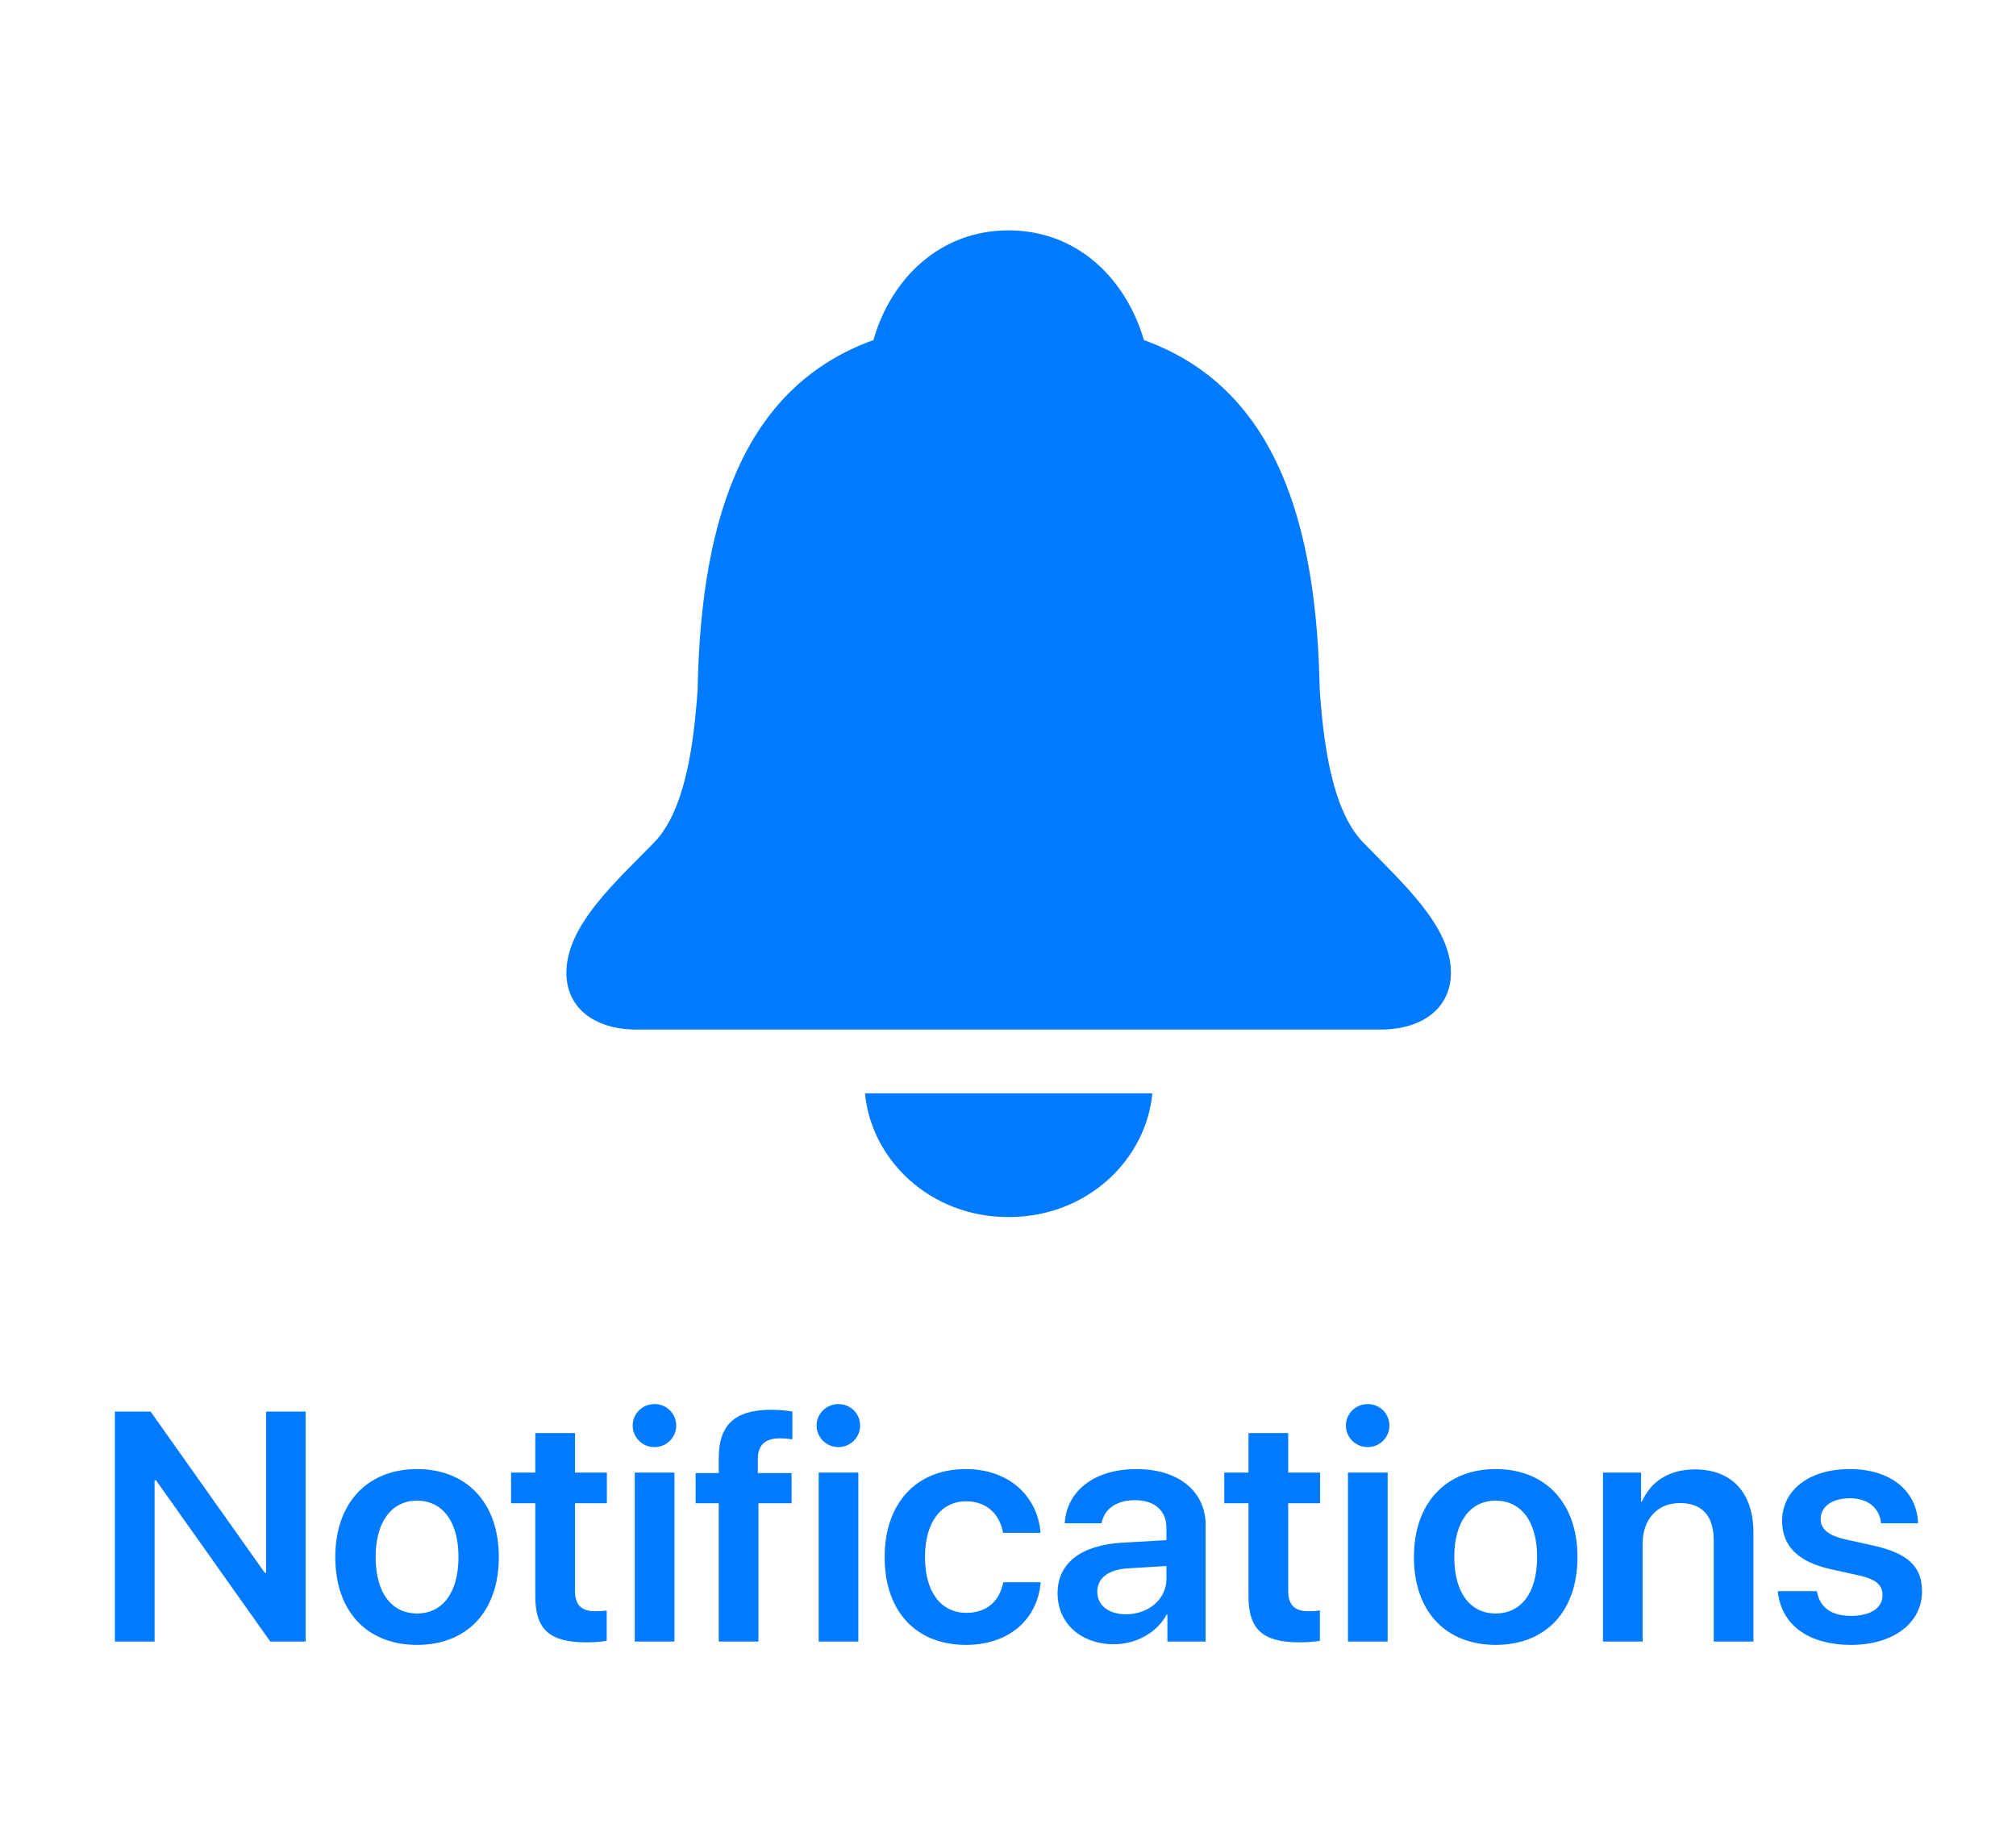 <?xml version="1.0" encoding="UTF-8"?>
<svg width="210px" height="190px" viewBox="0 0 210 190" version="1.1" xmlns="http://www.w3.org/2000/svg" xmlns:xlink="http://www.w3.org/1999/xlink">
    <!-- Generator: Sketch 59.1 (86144) - https://sketch.com -->
    <title>Notifications</title>
    <desc>Created with Sketch.</desc>
    <g id="Notifications" stroke="none" stroke-width="1" fill="none" fill-rule="evenodd">
        <path d="M66.373,107.252 L143.766,107.252 C148.355,107.252 151.139,104.859 151.139,101.344 C151.139,96.461 146.158,92.066 141.959,87.721 C138.736,84.352 137.857,77.418 137.467,71.803 L137.441,70.685 C136.923,52.538 131.885,40.02 119.156,35.426 C117.301,29.078 112.271,24 105.045,24 C97.867,24 92.789,29.078 90.982,35.426 C77.994,40.113 73.014,53.053 72.672,71.803 L72.578,73.055 C72.14,78.414 71.167,84.598 68.18,87.721 L67.06,88.856 C63.111,92.834 59,96.886 59,101.344 C59,104.859 61.734,107.252 66.373,107.252 Z M105.045,126.783 C96.793,126.783 90.738,120.729 90.104,113.893 L120.035,113.893 C119.4,120.729 113.346,126.783 105.045,126.783 Z" fill="#007AFF" fill-rule="nonzero"></path>
        <path d="M16.101,171 L16.101,154.199 L16.25,154.199 L28.153,171 L31.839,171 L31.839,147.044 L27.722,147.044 L27.722,163.828 L27.572,163.828 L15.686,147.044 L11.967,147.044 L11.967,171 L16.101,171 Z M43.443,171.349 C48.606,171.349 51.96,167.912 51.96,162.201 C51.96,156.507 48.573,153.037 43.443,153.037 C38.313,153.037 34.927,156.523 34.927,162.201 C34.927,167.912 38.28,171.349 43.443,171.349 Z M43.443,168.078 C40.82,168.078 39.127,165.953 39.127,162.201 C39.127,158.466 40.837,156.324 43.443,156.324 C46.066,156.324 47.76,158.466 47.76,162.201 C47.76,165.953 46.066,168.078 43.443,168.078 Z M55.762,149.285 L55.762,153.402 L53.238,153.402 L53.238,156.59 L55.762,156.59 L55.762,166.318 C55.762,169.738 57.256,171.083 61.058,171.083 C61.938,171.083 62.751,171.017 63.199,170.917 L63.199,167.763 C62.934,167.812 62.402,167.846 62.021,167.846 C60.56,167.846 59.896,167.182 59.896,165.737 L59.896,156.59 L63.216,156.59 L63.216,153.402 L59.896,153.402 L59.896,149.285 L55.762,149.285 Z M68.18,150.746 C69.441,150.746 70.438,149.733 70.438,148.505 C70.438,147.26 69.441,146.264 68.18,146.264 C66.918,146.264 65.905,147.26 65.905,148.505 C65.905,149.733 66.918,150.746 68.18,150.746 Z M66.121,171 L70.255,171 L70.255,153.402 L66.121,153.402 L66.121,171 Z M74.87,171 L79.004,171 L79.004,156.59 L82.457,156.59 L82.457,153.452 L78.938,153.452 L78.938,152.008 C78.938,150.58 79.651,149.833 81.229,149.833 C81.71,149.833 82.191,149.883 82.54,149.933 L82.54,147.044 C82.025,146.944 81.129,146.861 80.315,146.861 C76.497,146.861 74.87,148.472 74.87,151.892 L74.87,153.452 L72.463,153.452 L72.463,156.59 L74.87,156.59 L74.87,171 Z M87.338,150.746 C88.6,150.746 89.596,149.733 89.596,148.505 C89.596,147.26 88.6,146.264 87.338,146.264 C86.076,146.264 85.063,147.26 85.063,148.505 C85.063,149.733 86.076,150.746 87.338,150.746 Z M85.279,171 L89.413,171 L89.413,153.402 L85.279,153.402 L85.279,171 Z M108.389,159.678 C108.106,155.976 105.234,153.037 100.586,153.037 C95.473,153.037 92.152,156.573 92.152,162.201 C92.152,167.912 95.473,171.349 100.619,171.349 C105.035,171.349 108.073,168.759 108.405,164.824 L104.504,164.824 C104.122,166.816 102.761,168.012 100.669,168.012 C98.046,168.012 96.353,165.887 96.353,162.201 C96.353,158.582 98.029,156.391 100.636,156.391 C102.844,156.391 104.155,157.802 104.487,159.678 L108.389,159.678 Z M116.042,171.282 C118.3,171.282 120.508,170.104 121.521,168.194 L121.604,168.194 L121.604,171 L125.588,171 L125.588,158.881 C125.588,155.345 122.749,153.037 118.383,153.037 C113.9,153.037 111.095,155.395 110.912,158.682 L114.747,158.682 C115.013,157.221 116.258,156.274 118.217,156.274 C120.259,156.274 121.504,157.337 121.504,159.18 L121.504,160.441 L116.855,160.707 C112.572,160.973 110.165,162.849 110.165,165.97 C110.165,169.141 112.639,171.282 116.042,171.282 Z M117.287,168.161 C115.494,168.161 114.299,167.248 114.299,165.804 C114.299,164.409 115.444,163.513 117.437,163.38 L121.504,163.131 L121.504,164.476 C121.504,166.601 119.628,168.161 117.287,168.161 Z M130.054,149.285 L130.054,153.402 L127.53,153.402 L127.53,156.59 L130.054,156.59 L130.054,166.318 C130.054,169.738 131.548,171.083 135.35,171.083 C136.229,171.083 137.043,171.017 137.491,170.917 L137.491,167.763 C137.226,167.812 136.694,167.846 136.312,167.846 C134.852,167.846 134.188,167.182 134.188,165.737 L134.188,156.59 L137.508,156.59 L137.508,153.402 L134.188,153.402 L134.188,149.285 L130.054,149.285 Z M142.472,150.746 C143.733,150.746 144.729,149.733 144.729,148.505 C144.729,147.26 143.733,146.264 142.472,146.264 C141.21,146.264 140.197,147.26 140.197,148.505 C140.197,149.733 141.21,150.746 142.472,150.746 Z M140.413,171 L144.547,171 L144.547,153.402 L140.413,153.402 L140.413,171 Z M155.803,171.349 C160.966,171.349 164.319,167.912 164.319,162.201 C164.319,156.507 160.933,153.037 155.803,153.037 C150.673,153.037 147.286,156.523 147.286,162.201 C147.286,167.912 150.64,171.349 155.803,171.349 Z M155.803,168.078 C153.18,168.078 151.486,165.953 151.486,162.201 C151.486,158.466 153.196,156.324 155.803,156.324 C158.426,156.324 160.119,158.466 160.119,162.201 C160.119,165.953 158.426,168.078 155.803,168.078 Z M166.976,171 L171.109,171 L171.109,160.807 C171.109,158.283 172.62,156.573 174.994,156.573 C177.352,156.573 178.514,157.968 178.514,160.458 L178.514,171 L182.647,171 L182.647,159.628 C182.647,155.561 180.439,153.07 176.555,153.07 C173.849,153.07 171.973,154.332 171.026,156.424 L170.943,156.424 L170.943,153.402 L166.976,153.402 L166.976,171 Z M185.636,158.449 C185.636,155.229 188.441,153.037 192.691,153.037 C196.975,153.037 199.697,155.345 199.797,158.682 L195.945,158.682 C195.779,157.088 194.601,156.075 192.691,156.075 C190.865,156.075 189.653,156.938 189.653,158.233 C189.653,159.246 190.384,159.943 192.227,160.358 L195.148,161.006 C198.801,161.819 200.212,163.23 200.212,165.787 C200.212,169.107 197.157,171.349 192.841,171.349 C188.242,171.349 185.52,169.157 185.188,165.754 L189.255,165.754 C189.57,167.464 190.749,168.327 192.841,168.327 C194.85,168.327 196.095,167.497 196.095,166.186 C196.095,165.123 195.464,164.525 193.621,164.11 L190.699,163.463 C187.329,162.716 185.636,161.056 185.636,158.449 Z" fill="#007AFF" fill-rule="nonzero"></path>
    </g>
</svg>